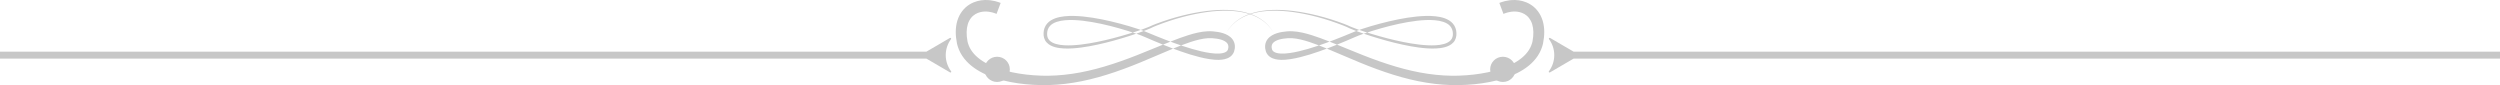 <?xml version="1.0" encoding="UTF-8"?>
<svg width="558px" height="19px" viewBox="0 0 558 19" version="1.1" xmlns="http://www.w3.org/2000/svg" xmlns:xlink="http://www.w3.org/1999/xlink">
    <!-- Generator: Sketch 43.2 (39069) - http://www.bohemiancoding.com/sketch -->
    <title>Group 21</title>
    <desc>Created with Sketch.</desc>
    <defs></defs>
    <g id="Vector" stroke="none" stroke-width="1" fill="none" fill-rule="evenodd">
        <g id="Artboard" transform="translate(-535, -316)" fill="#C7C7C7">
            <g id="Group-21" transform="translate(535, 316)">
                <g id="Group-5" transform="translate(142.5, 9.5) scale(1, -1) translate(-142.5, -9.5) ">
                    <path d="M212.267,3.096 C212.318,3.027 212.311,2.933 212.251,2.872 C212.191,2.809 212.093,2.797 212.018,2.841 L206.781,5.895 L0,5.895 L0,7.455 L206.781,7.455 L212.054,10.531 C212.126,10.573 212.219,10.56 212.276,10.502 C212.334,10.443 212.34,10.353 212.291,10.287 C211.533,9.268 211.088,8.022 211.088,6.675 C211.088,5.343 211.524,4.109 212.267,3.096 Z" id="Fill-1" transform="translate(106.162, 6.685) scale(1, -1) translate(-106.162, -6.685) "></path>
                    <path d="M222.43,3.1 C222.43,3.1 222.389,3.084 222.307,3.052 C222.232,3.025 222.089,2.964 221.957,2.92 C221.724,2.841 221.293,2.707 220.753,2.63 C220.212,2.552 219.53,2.529 218.8,2.71 C218.076,2.892 217.302,3.278 216.727,4.02 C216.44,4.387 216.192,4.834 216.026,5.364 C215.86,5.892 215.766,6.496 215.753,7.148 C215.74,7.802 215.808,8.502 215.947,9.233 L216,9.455 L216.069,9.702 C216.121,9.865 216.178,10.029 216.243,10.191 C216.374,10.514 216.538,10.832 216.733,11.142 C217.51,12.385 218.832,13.459 220.438,14.283 C222.046,15.113 223.926,15.715 225.939,16.14 C227.954,16.565 230.113,16.812 232.352,16.885 C232.632,16.891 232.913,16.897 233.195,16.903 C233.481,16.903 233.767,16.902 234.055,16.902 C234.612,16.891 235.184,16.875 235.762,16.838 C236.917,16.769 238.088,16.652 239.27,16.477 C244.007,15.793 248.882,14.249 253.809,12.304 C256.279,11.338 258.766,10.271 261.336,9.252 C262.622,8.745 263.93,8.251 265.288,7.828 C266.647,7.414 268.056,7.045 269.576,6.975 C270.351,6.943 271.083,7.019 271.827,7.135 C272.57,7.266 273.334,7.457 274.075,7.883 C274.442,8.096 274.804,8.383 275.093,8.768 C275.381,9.151 275.568,9.637 275.614,10.112 C275.662,10.59 275.595,11.04 275.463,11.451 C275.456,11.483 275.422,11.565 275.396,11.626 C275.369,11.691 275.34,11.759 275.31,11.82 C275.244,11.928 275.188,12.042 275.107,12.14 C274.959,12.348 274.772,12.519 274.579,12.666 C274.187,12.954 273.762,13.105 273.357,13.204 C272.95,13.301 272.554,13.34 272.165,13.355 C271.389,13.381 270.647,13.303 269.917,13.193 C268.46,12.966 267.061,12.591 265.681,12.172 C262.927,11.322 260.263,10.269 257.642,9.164 C256.989,8.885 256.337,8.606 255.686,8.327 C255.032,8.04 254.419,7.793 253.752,7.566 C252.435,7.108 251.1,6.693 249.762,6.316 C247.087,5.567 244.391,4.947 241.704,4.63 C240.363,4.481 239.019,4.401 237.717,4.517 C237.067,4.575 236.43,4.687 235.837,4.886 C235.251,5.091 234.704,5.383 234.33,5.818 C233.951,6.245 233.748,6.801 233.722,7.399 C233.675,7.999 233.819,8.549 234.187,8.959 C234.55,9.373 235.103,9.64 235.683,9.81 C236.268,9.98 236.889,10.062 237.511,10.103 C238.758,10.178 240.015,10.092 241.246,9.95 C242.48,9.806 243.693,9.597 244.885,9.357 C247.267,8.872 249.561,8.263 251.756,7.601 C252.854,7.268 253.927,6.921 254.969,6.553 C255.488,6.367 256.006,6.18 256.495,5.97 C256.722,5.868 256.991,5.735 257.238,5.635 C257.489,5.529 257.74,5.43 257.99,5.332 C262.001,3.819 265.836,2.894 269.285,2.456 C272.731,2.024 275.817,2.149 278.226,2.835 C279.431,3.169 280.455,3.64 281.274,4.16 C282.092,4.686 282.712,5.243 283.156,5.743 C283.607,6.239 283.883,6.676 284.075,6.962 C284.25,7.26 284.341,7.414 284.341,7.414 C284.341,7.414 284.248,7.262 284.069,6.966 C283.873,6.683 283.591,6.251 283.134,5.763 C282.685,5.271 282.06,4.726 281.24,4.216 C280.419,3.711 279.396,3.257 278.196,2.944 C275.798,2.297 272.734,2.218 269.316,2.696 C265.898,3.18 262.092,4.157 258.139,5.714 C257.893,5.813 257.647,5.915 257.403,6.022 C257.151,6.128 256.936,6.241 256.669,6.366 C256.16,6.593 255.646,6.787 255.123,6.983 C254.077,7.369 253.004,7.733 251.905,8.084 C249.706,8.781 247.408,9.427 245.009,9.952 C243.808,10.213 242.582,10.442 241.327,10.607 C240.072,10.769 238.787,10.879 237.471,10.818 C236.814,10.784 236.146,10.708 235.482,10.526 C234.826,10.341 234.139,10.047 233.616,9.476 C233.082,8.913 232.871,8.076 232.926,7.358 C232.944,6.632 233.202,5.855 233.708,5.273 C234.207,4.683 234.884,4.321 235.556,4.074 C236.236,3.836 236.934,3.706 237.631,3.634 C239.026,3.49 240.42,3.556 241.804,3.689 C244.574,3.976 247.316,4.567 250.041,5.287 C251.404,5.651 252.76,6.049 254.113,6.499 C254.785,6.716 255.486,6.986 256.131,7.259 C256.784,7.528 257.437,7.796 258.092,8.065 C260.707,9.124 263.358,10.126 266.052,10.915 C267.399,11.304 268.76,11.644 270.114,11.835 C270.789,11.927 271.466,11.985 272.109,11.953 C272.743,11.924 273.37,11.791 273.732,11.512 C273.818,11.442 273.897,11.371 273.952,11.286 C273.987,11.25 274.002,11.198 274.032,11.157 C274.061,11.086 274.069,11.089 274.083,11.033 C274.167,10.77 274.195,10.499 274.167,10.27 C274.139,10.038 274.058,9.84 273.92,9.658 C273.78,9.478 273.58,9.313 273.336,9.176 C272.847,8.9 272.224,8.735 271.586,8.636 C270.943,8.543 270.271,8.485 269.647,8.522 C268.366,8.597 267.053,8.947 265.77,9.362 C264.484,9.783 263.213,10.283 261.953,10.801 C259.434,11.841 256.951,12.949 254.467,13.963 C249.508,16.003 244.511,17.674 239.571,18.461 C238.339,18.662 237.111,18.802 235.897,18.893 C235.292,18.94 234.687,18.966 234.076,18.987 C233.779,18.991 233.483,18.995 233.189,19 C232.892,18.998 232.596,18.996 232.302,18.994 C229.945,18.951 227.67,18.725 225.505,18.302 C223.342,17.875 221.28,17.26 219.412,16.331 C218.48,15.867 217.597,15.322 216.802,14.676 C216.007,14.031 215.303,13.275 214.751,12.431 C214.476,12.009 214.24,11.566 214.048,11.113 C213.953,10.885 213.868,10.655 213.793,10.425 L213.69,10.078 C213.659,9.953 213.628,9.828 213.598,9.705 C213.42,8.84 213.319,7.972 213.324,7.118 C213.328,6.265 213.439,5.422 213.676,4.629 C213.913,3.837 214.291,3.102 214.764,2.481 C215.237,1.859 215.808,1.359 216.4,0.996 C216.992,0.63 217.598,0.391 218.169,0.24 C218.741,0.088 219.28,0.02 219.769,0.006 C220.258,-0.013 220.699,0.015 221.087,0.066 C221.868,0.168 222.422,0.33 222.841,0.469 C223.175,0.59 223.347,0.653 223.347,0.653 L222.43,3.1 Z" id="Fill-2" transform="translate(248.832, 9.5) scale(1, -1) translate(-248.832, -9.5) "></path>
                    <path d="M225.397,3.519 C225.397,5.073 224.125,6.333 222.556,6.333 C220.987,6.333 219.715,5.073 219.715,3.519 C219.715,1.964 220.987,0.704 222.556,0.704 C224.125,0.704 225.397,1.964 225.397,3.519" id="Fill-3" transform="translate(222.556, 3.519) scale(1, -1) translate(-222.556, -3.519) "></path>
                </g>
                <g id="Group-5-Copy" transform="translate(415.5, 9.5) scale(-1, -1) translate(-415.5, -9.5) translate(273, 0)">
                    <path d="M212.267,3.096 C212.318,3.027 212.311,2.933 212.251,2.872 C212.191,2.809 212.093,2.797 212.018,2.841 L206.781,5.895 L0,5.895 L0,7.455 L206.781,7.455 L212.054,10.531 C212.126,10.573 212.219,10.56 212.276,10.502 C212.334,10.443 212.34,10.353 212.291,10.287 C211.533,9.268 211.088,8.022 211.088,6.675 C211.088,5.343 211.524,4.109 212.267,3.096 Z" id="Fill-1" transform="translate(106.162, 6.685) scale(1, -1) translate(-106.162, -6.685) "></path>
                    <path d="M222.43,3.1 C222.43,3.1 222.389,3.084 222.307,3.052 C222.232,3.025 222.089,2.964 221.957,2.92 C221.724,2.841 221.293,2.707 220.753,2.63 C220.212,2.552 219.53,2.529 218.8,2.71 C218.076,2.892 217.302,3.278 216.727,4.02 C216.44,4.387 216.192,4.834 216.026,5.364 C215.86,5.892 215.766,6.496 215.753,7.148 C215.74,7.802 215.808,8.502 215.947,9.233 L216,9.455 L216.069,9.702 C216.121,9.865 216.178,10.029 216.243,10.191 C216.374,10.514 216.538,10.832 216.733,11.142 C217.51,12.385 218.832,13.459 220.438,14.283 C222.046,15.113 223.926,15.715 225.939,16.14 C227.954,16.565 230.113,16.812 232.352,16.885 C232.632,16.891 232.913,16.897 233.195,16.903 C233.481,16.903 233.767,16.902 234.055,16.902 C234.612,16.891 235.184,16.875 235.762,16.838 C236.917,16.769 238.088,16.652 239.27,16.477 C244.007,15.793 248.882,14.249 253.809,12.304 C256.279,11.338 258.766,10.271 261.336,9.252 C262.622,8.745 263.93,8.251 265.288,7.828 C266.647,7.414 268.056,7.045 269.576,6.975 C270.351,6.943 271.083,7.019 271.827,7.135 C272.57,7.266 273.334,7.457 274.075,7.883 C274.442,8.096 274.804,8.383 275.093,8.768 C275.381,9.151 275.568,9.637 275.614,10.112 C275.662,10.59 275.595,11.04 275.463,11.451 C275.456,11.483 275.422,11.565 275.396,11.626 C275.369,11.691 275.34,11.759 275.31,11.82 C275.244,11.928 275.188,12.042 275.107,12.14 C274.959,12.348 274.772,12.519 274.579,12.666 C274.187,12.954 273.762,13.105 273.357,13.204 C272.95,13.301 272.554,13.34 272.165,13.355 C271.389,13.381 270.647,13.303 269.917,13.193 C268.46,12.966 267.061,12.591 265.681,12.172 C262.927,11.322 260.263,10.269 257.642,9.164 C256.989,8.885 256.337,8.606 255.686,8.327 C255.032,8.04 254.419,7.793 253.752,7.566 C252.435,7.108 251.1,6.693 249.762,6.316 C247.087,5.567 244.391,4.947 241.704,4.63 C240.363,4.481 239.019,4.401 237.717,4.517 C237.067,4.575 236.43,4.687 235.837,4.886 C235.251,5.091 234.704,5.383 234.33,5.818 C233.951,6.245 233.748,6.801 233.722,7.399 C233.675,7.999 233.819,8.549 234.187,8.959 C234.55,9.373 235.103,9.64 235.683,9.81 C236.268,9.98 236.889,10.062 237.511,10.103 C238.758,10.178 240.015,10.092 241.246,9.95 C242.48,9.806 243.693,9.597 244.885,9.357 C247.267,8.872 249.561,8.263 251.756,7.601 C252.854,7.268 253.927,6.921 254.969,6.553 C255.488,6.367 256.006,6.18 256.495,5.97 C256.722,5.868 256.991,5.735 257.238,5.635 C257.489,5.529 257.74,5.43 257.99,5.332 C262.001,3.819 265.836,2.894 269.285,2.456 C272.731,2.024 275.817,2.149 278.226,2.835 C279.431,3.169 280.455,3.64 281.274,4.16 C282.092,4.686 282.712,5.243 283.156,5.743 C283.607,6.239 283.883,6.676 284.075,6.962 C284.25,7.26 284.341,7.414 284.341,7.414 C284.341,7.414 284.248,7.262 284.069,6.966 C283.873,6.683 283.591,6.251 283.134,5.763 C282.685,5.271 282.06,4.726 281.24,4.216 C280.419,3.711 279.396,3.257 278.196,2.944 C275.798,2.297 272.734,2.218 269.316,2.696 C265.898,3.18 262.092,4.157 258.139,5.714 C257.893,5.813 257.647,5.915 257.403,6.022 C257.151,6.128 256.936,6.241 256.669,6.366 C256.16,6.593 255.646,6.787 255.123,6.983 C254.077,7.369 253.004,7.733 251.905,8.084 C249.706,8.781 247.408,9.427 245.009,9.952 C243.808,10.213 242.582,10.442 241.327,10.607 C240.072,10.769 238.787,10.879 237.471,10.818 C236.814,10.784 236.146,10.708 235.482,10.526 C234.826,10.341 234.139,10.047 233.616,9.476 C233.082,8.913 232.871,8.076 232.926,7.358 C232.944,6.632 233.202,5.855 233.708,5.273 C234.207,4.683 234.884,4.321 235.556,4.074 C236.236,3.836 236.934,3.706 237.631,3.634 C239.026,3.49 240.42,3.556 241.804,3.689 C244.574,3.976 247.316,4.567 250.041,5.287 C251.404,5.651 252.76,6.049 254.113,6.499 C254.785,6.716 255.486,6.986 256.131,7.259 C256.784,7.528 257.437,7.796 258.092,8.065 C260.707,9.124 263.358,10.126 266.052,10.915 C267.399,11.304 268.76,11.644 270.114,11.835 C270.789,11.927 271.466,11.985 272.109,11.953 C272.743,11.924 273.37,11.791 273.732,11.512 C273.818,11.442 273.897,11.371 273.952,11.286 C273.987,11.25 274.002,11.198 274.032,11.157 C274.061,11.086 274.069,11.089 274.083,11.033 C274.167,10.77 274.195,10.499 274.167,10.27 C274.139,10.038 274.058,9.84 273.92,9.658 C273.78,9.478 273.58,9.313 273.336,9.176 C272.847,8.9 272.224,8.735 271.586,8.636 C270.943,8.543 270.271,8.485 269.647,8.522 C268.366,8.597 267.053,8.947 265.77,9.362 C264.484,9.783 263.213,10.283 261.953,10.801 C259.434,11.841 256.951,12.949 254.467,13.963 C249.508,16.003 244.511,17.674 239.571,18.461 C238.339,18.662 237.111,18.802 235.897,18.893 C235.292,18.94 234.687,18.966 234.076,18.987 C233.779,18.991 233.483,18.995 233.189,19 C232.892,18.998 232.596,18.996 232.302,18.994 C229.945,18.951 227.67,18.725 225.505,18.302 C223.342,17.875 221.28,17.26 219.412,16.331 C218.48,15.867 217.597,15.322 216.802,14.676 C216.007,14.031 215.303,13.275 214.751,12.431 C214.476,12.009 214.24,11.566 214.048,11.113 C213.953,10.885 213.868,10.655 213.793,10.425 L213.69,10.078 C213.659,9.953 213.628,9.828 213.598,9.705 C213.42,8.84 213.319,7.972 213.324,7.118 C213.328,6.265 213.439,5.422 213.676,4.629 C213.913,3.837 214.291,3.102 214.764,2.481 C215.237,1.859 215.808,1.359 216.4,0.996 C216.992,0.63 217.598,0.391 218.169,0.24 C218.741,0.088 219.28,0.02 219.769,0.006 C220.258,-0.013 220.699,0.015 221.087,0.066 C221.868,0.168 222.422,0.33 222.841,0.469 C223.175,0.59 223.347,0.653 223.347,0.653 L222.43,3.1 Z" id="Fill-2" transform="translate(248.832, 9.5) scale(1, -1) translate(-248.832, -9.5) "></path>
                    <path d="M225.397,3.519 C225.397,5.073 224.125,6.333 222.556,6.333 C220.987,6.333 219.715,5.073 219.715,3.519 C219.715,1.964 220.987,0.704 222.556,0.704 C224.125,0.704 225.397,1.964 225.397,3.519" id="Fill-3" transform="translate(222.556, 3.519) scale(1, -1) translate(-222.556, -3.519) "></path>
                </g>
            </g>
        </g>
    </g>
</svg>